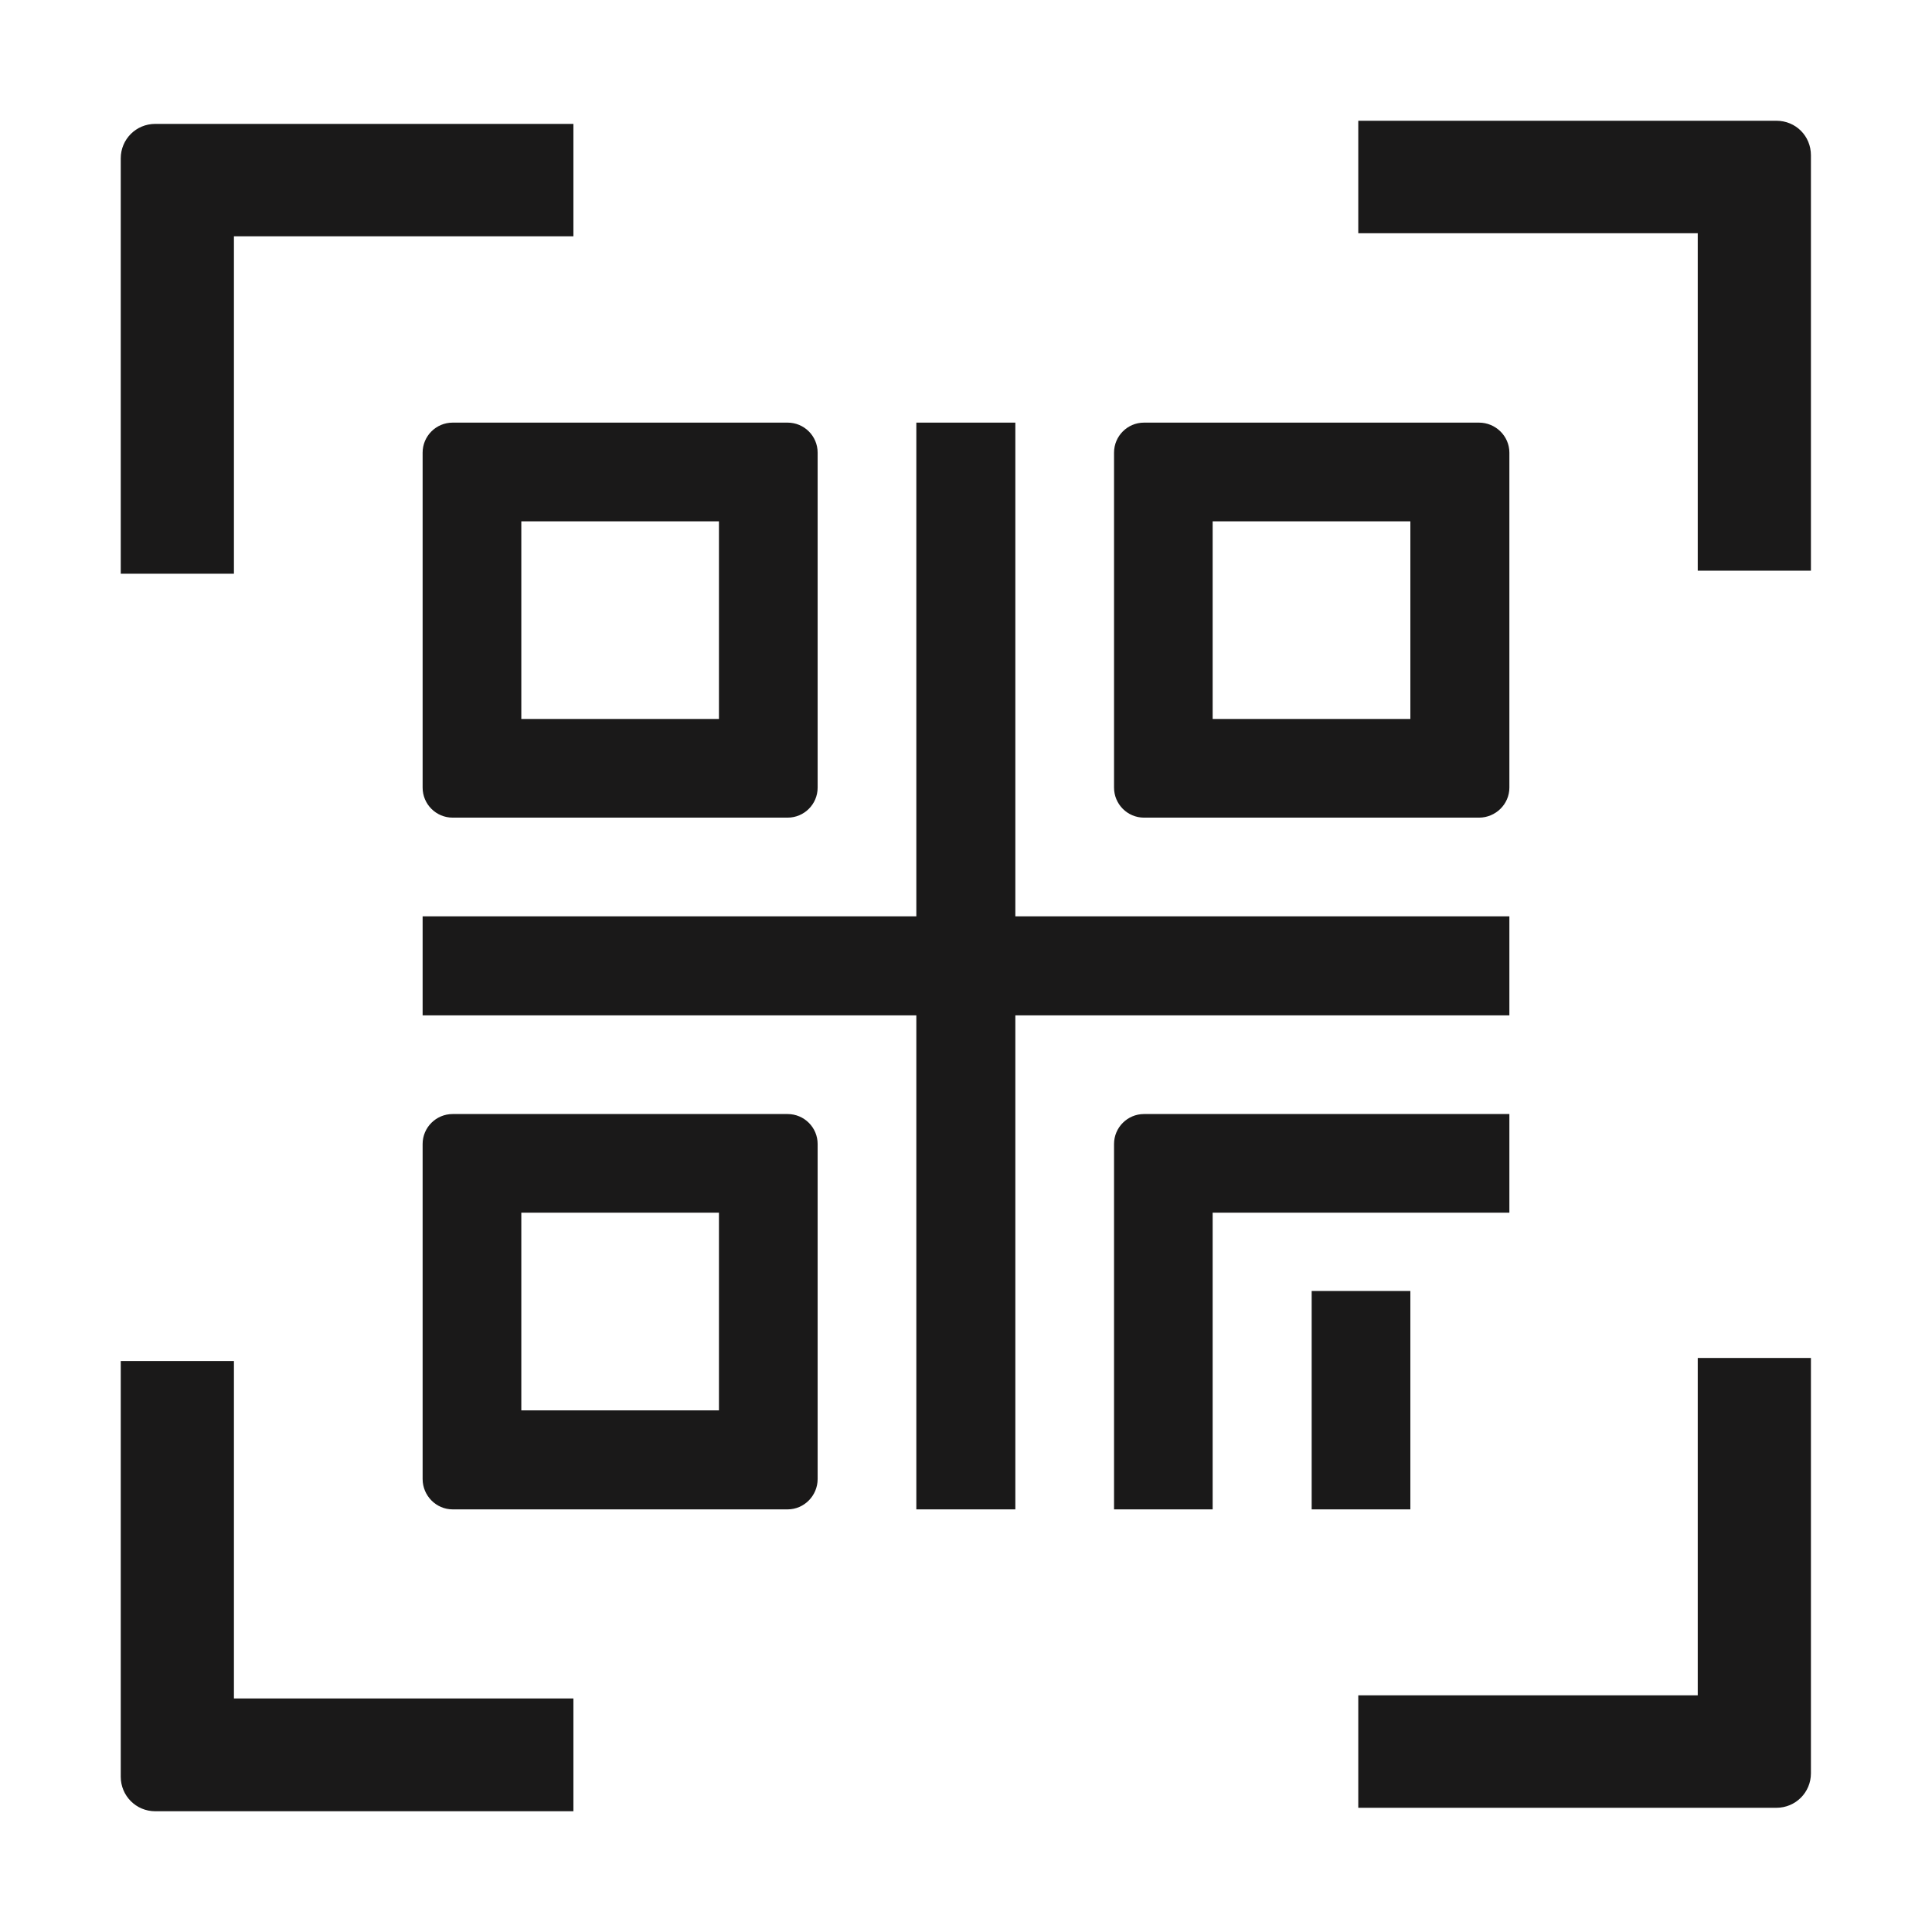 <svg width="24" height="24" viewBox="0 0 24 24" fill="none" xmlns="http://www.w3.org/2000/svg">
<path fill-rule="evenodd" clip-rule="evenodd" d="M21.09 7.089H22.496V1.929C22.496 1.689 22.307 1.5 22.067 1.5H16.873V2.897H21.09V7.089ZM2.906 7.127H1.5V1.967C1.5 1.731 1.689 1.539 1.929 1.539H7.123V2.936H2.906V7.127ZM1.5 22.071C1.5 22.307 1.689 22.5 1.929 22.5H7.123V21.099H2.906V16.907H1.5V22.071ZM22.067 22.457C22.307 22.457 22.496 22.264 22.496 22.029V16.869H21.09V21.06H16.873V22.457H22.067ZM5.623 10.157C5.417 10.157 5.25 9.99 5.25 9.784V5.623C5.25 5.417 5.417 5.25 5.623 5.25H9.784C9.99 5.25 10.157 5.417 10.157 5.623V9.784C10.157 9.99 9.99 10.157 9.784 10.157H5.623ZM8.931 6.476H6.476V8.931H8.931V6.476ZM18.75 5.623C18.75 5.417 18.579 5.25 18.373 5.25H14.211C14.006 5.25 13.839 5.417 13.839 5.623V9.784C13.839 9.99 14.006 10.157 14.211 10.157H18.373C18.579 10.157 18.75 9.99 18.75 9.784V5.623ZM17.52 8.931H15.064V6.476H17.52V8.931ZM9.784 13.839C9.99 13.839 10.157 14.006 10.157 14.211V18.373C10.157 18.579 9.99 18.75 9.784 18.75H5.623C5.417 18.75 5.25 18.579 5.25 18.373V14.211C5.25 14.006 5.417 13.839 5.623 13.839H9.784ZM6.476 17.52H8.931V15.064H6.476V17.52ZM12.613 11.383H18.75V12.613H12.613V18.75H11.383V12.613H5.25V11.383H11.383V5.25H12.613V11.383ZM18.75 13.839H14.211C14.006 13.839 13.839 14.006 13.839 14.211V18.75H15.064V15.064H18.75V13.839ZM17.52 16.037H16.294V18.75H17.52V16.037Z" fill="#1A1919"/>
</svg>
